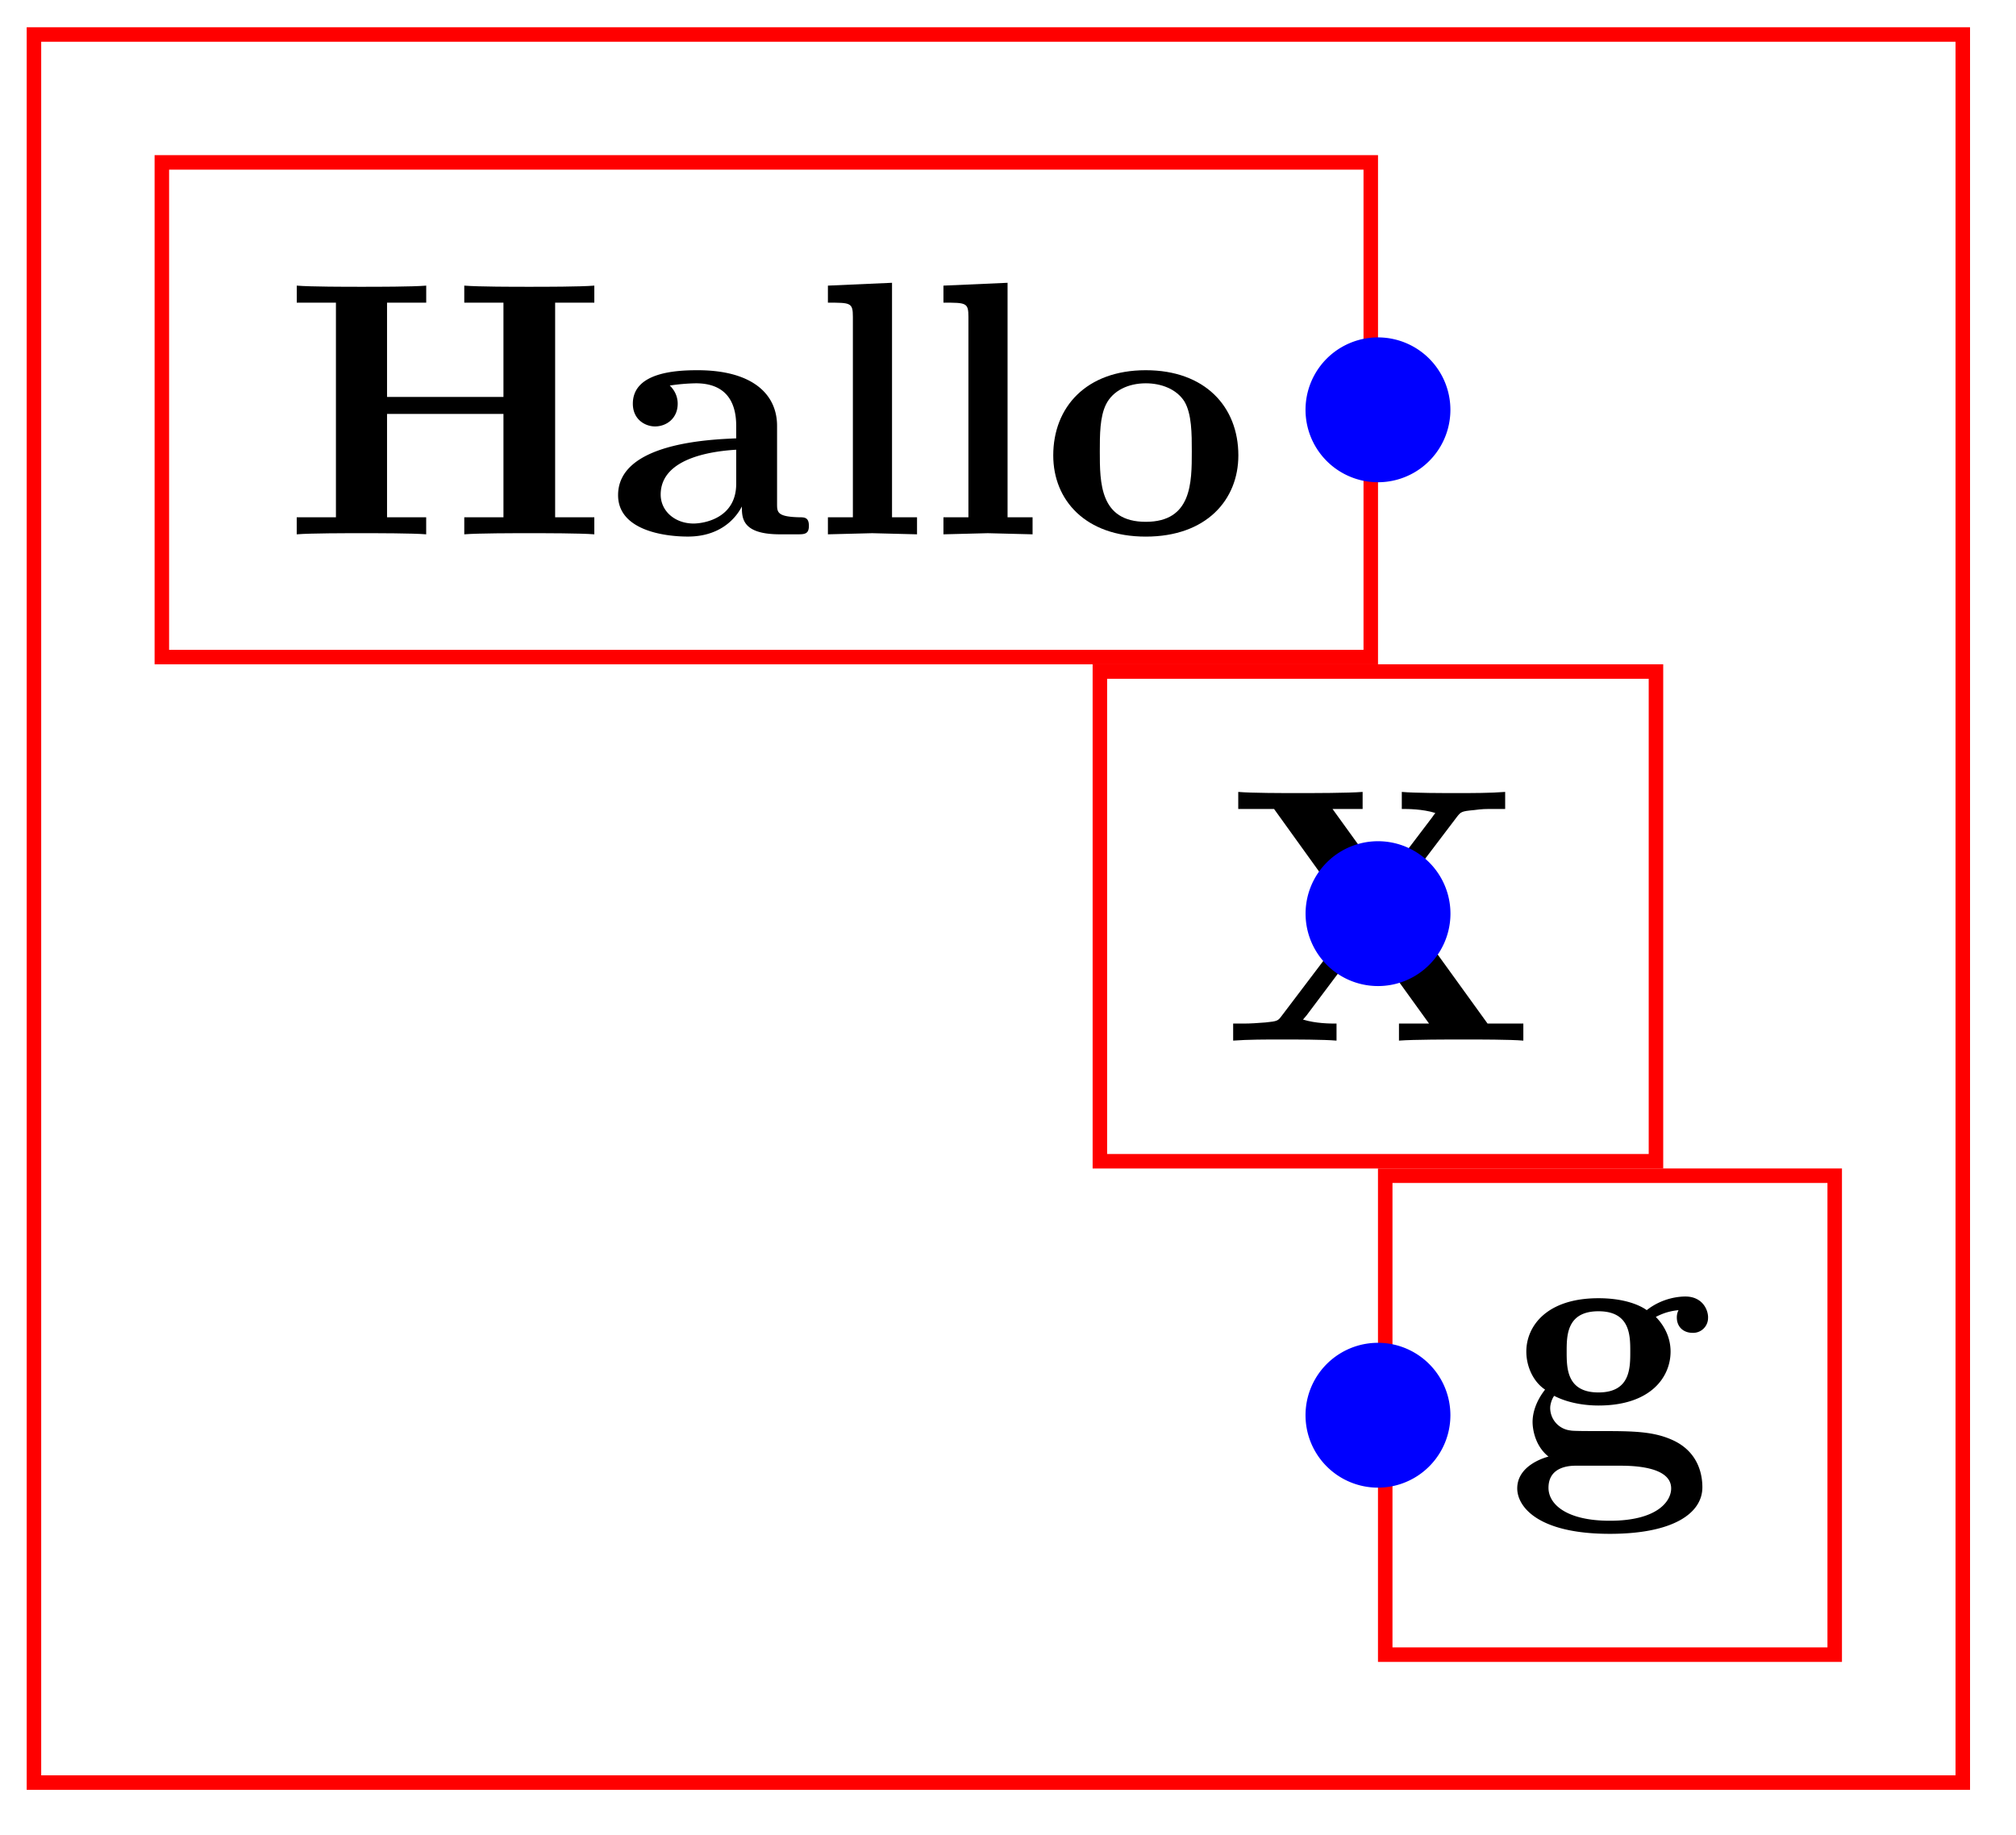 <svg xmlns="http://www.w3.org/2000/svg" xmlns:xlink="http://www.w3.org/1999/xlink" width="73.957" height="67.336" viewBox="0 0 55.468 50.502" version="1.2"><defs><symbol overflow="visible" id="a"><path style="stroke:none" d="M8.578 0v-.469H7.5v-5.906h1.078v-.469c-.39.032-1.36.032-1.797.032-.422 0-1.39 0-1.781-.032v.469h1.078v2.594H2.875v-2.594h1.078v-.469c-.375.032-1.344.032-1.781.032-.422 0-1.406 0-1.781-.032v.469h1.078v5.906H.39V0C.766-.031 1.75-.031 2.17-.031c.438 0 1.407 0 1.782.031v-.469H2.875v-2.844h3.203v2.844H5V0c.39-.031 1.36-.031 1.781-.031.438 0 1.407 0 1.797.031Zm0 0"/></symbol><symbol overflow="visible" id="b"><path style="stroke:none" d="M5.516-.234c0-.235-.125-.235-.266-.235-.61-.015-.61-.14-.61-.375v-2.14c0-.891-.702-1.532-2.187-1.532-.562 0-1.781.047-1.781.922 0 .438.344.625.61.625.312 0 .624-.219.624-.625 0-.297-.187-.469-.218-.5a5.28 5.28 0 0 1 .718-.062c.75 0 1.11.422 1.11 1.172v.343c-.72.032-3.25.125-3.25 1.563C.266-.125 1.5.062 2.187.062c.797 0 1.266-.406 1.485-.828 0 .313 0 .766 1.047.766h.468c.204 0 .329 0 .329-.234Zm-2-1.157c0 .97-.922 1.094-1.172 1.094-.516 0-.906-.344-.906-.797 0-1.062 1.578-1.203 2.078-1.234Zm0 0"/></symbol><symbol overflow="visible" id="c"><path style="stroke:none" d="M2.922 0v-.469h-.688v-6.453L.47-6.844v.469c.625 0 .687 0 .687.39v5.516H.47V0l1.219-.031Zm0 0"/></symbol><symbol overflow="visible" id="d"><path style="stroke:none" d="M5.406-2.172c0-1.344-.922-2.344-2.547-2.344C1.22-4.516.313-3.5.313-2.172c0 1.235.89 2.235 2.546 2.235 1.672 0 2.547-1.016 2.547-2.235Zm-1.281-.11c0 .86 0 1.938-1.266 1.938-1.265 0-1.265-1.078-1.265-1.937 0-.453 0-.953.172-1.297.187-.375.609-.578 1.093-.578.422 0 .844.156 1.063.5.203.344.203.89.203 1.375Zm0 0"/></symbol><symbol overflow="visible" id="e"><path style="stroke:none" d="M8.328 0v-.469h-.984L4.828-3.953 6.5-6.156c.11-.14.125-.157.469-.188.234-.031.297-.031.578-.031h.281v-.469c-.406.032-.906.032-1.328.032-.39 0-1.156 0-1.516-.032v.469c.172 0 .563 0 .922.11-.015.03-.062.077-.078.109L4.5-4.406 3.078-6.375h.828v-.469c-.406.032-1.36.032-1.797.032-.406 0-1.265 0-1.625-.032v.469h.985l2.203 3.063-2 2.64c-.094.125-.11.14-.438.172-.203.016-.406.031-.609.031H.344V0c.406-.031.906-.031 1.328-.031.39 0 1.156 0 1.516.031v-.469c-.172 0-.563 0-.922-.11.015-.015.062-.077.093-.109L4-2.874 5.734-.469h-.828V0c.407-.031 1.36-.031 1.797-.031.406 0 1.266 0 1.625.031Zm0 0"/></symbol><symbol overflow="visible" id="f"><path style="stroke:none" d="M5.563-3.953c0-.235-.172-.578-.625-.578-.157 0-.625.031-1.063.375-.172-.125-.594-.328-1.328-.328-1.438 0-1.985.78-1.985 1.468 0 .407.188.829.516 1.047-.281.36-.344.688-.344.89 0 .157.047.641.438.954-.125.031-.86.25-.86.875C.313 1.25.875 2 2.86 2 4.625 2 5.406 1.422 5.406.719c0-.297-.078-.922-.75-1.266-.562-.281-1.156-.281-2.11-.281-.265 0-.718 0-.765-.016a.625.625 0 0 1-.562-.625c0-.093.047-.25.11-.328.452.234.968.266 1.218.266 1.437 0 1.984-.782 1.984-1.485 0-.468-.25-.796-.406-.953.297-.156.516-.172.625-.187a.433.433 0 0 0-.047.203c0 .25.172.422.438.422a.41.41 0 0 0 .421-.422Zm-2.141.937c0 .454 0 1.125-.875 1.125s-.875-.671-.875-1.125c0-.437 0-1.109.875-1.109s.875.672.875 1.11ZM4.547.75c0 .36-.39.89-1.688.89-1.187 0-1.687-.452-1.687-.906 0-.609.625-.609.766-.609h1.171c.313 0 1.438 0 1.438.625Zm0 0"/></symbol></defs><path style="fill:none;stroke-width:.399;stroke-linecap:butt;stroke-linejoin:miter;stroke:red;stroke-opacity:1;stroke-miterlimit:10" d="M-26.534-24.054h53.07v48.106h-53.07Zm0 0" transform="matrix(1 0 0 -1 27.468 25.001)"/><path style="fill:none;stroke-width:.399;stroke-linecap:butt;stroke-linejoin:miter;stroke:red;stroke-opacity:1;stroke-miterlimit:10" d="M-33.46-6.806H-.198V6.807H-33.46Zm0 0" transform="matrix(1 0 0 -1 37.913 11.276)"/><g style="fill:#000;fill-opacity:1"><use xlink:href="#a" x="7.774" y="14.704"/><use xlink:href="#b" x="16.74" y="14.704"/><use xlink:href="#c" x="22.309" y="14.704"/><use xlink:href="#c" x="25.488" y="14.704"/><use xlink:href="#d" x="28.666" y="14.704"/></g><path style="stroke:none;fill-rule:nonzero;fill:#00f;fill-opacity:1" d="M39.906 11.277a1.993 1.993 0 1 0-3.986.002 1.993 1.993 0 0 0 3.986-.002Zm0 0"/><path style="fill:none;stroke-width:.399;stroke-linecap:butt;stroke-linejoin:miter;stroke:red;stroke-opacity:1;stroke-miterlimit:10" d="M-7.651-6.737h15.3V6.74h-15.3Zm0 0" transform="matrix(1 0 0 -1 37.913 25.22)"/><use xlink:href="#e" x="33.585" y="28.637" style="fill:#000;fill-opacity:1"/><path style="stroke:none;fill-rule:nonzero;fill:#00f;fill-opacity:1" d="M39.906 25.219a1.993 1.993 0 1 0-3.983.002 1.993 1.993 0 0 0 3.983-.002Zm0 0"/><path style="fill:none;stroke-width:.399;stroke-linecap:butt;stroke-linejoin:miter;stroke:red;stroke-opacity:1;stroke-miterlimit:10" d="M.2-6.59h12.367V6.59H.2Zm0 0" transform="matrix(1 0 0 -1 37.913 38.945)"/><use xlink:href="#f" x="41.433" y="40.21" style="fill:#000;fill-opacity:1"/><path style="stroke:none;fill-rule:nonzero;fill:#00f;fill-opacity:1" d="M39.906 38.945a1.993 1.993 0 1 0-3.986.002 1.993 1.993 0 0 0 3.986-.002Zm0 0"/></svg>
